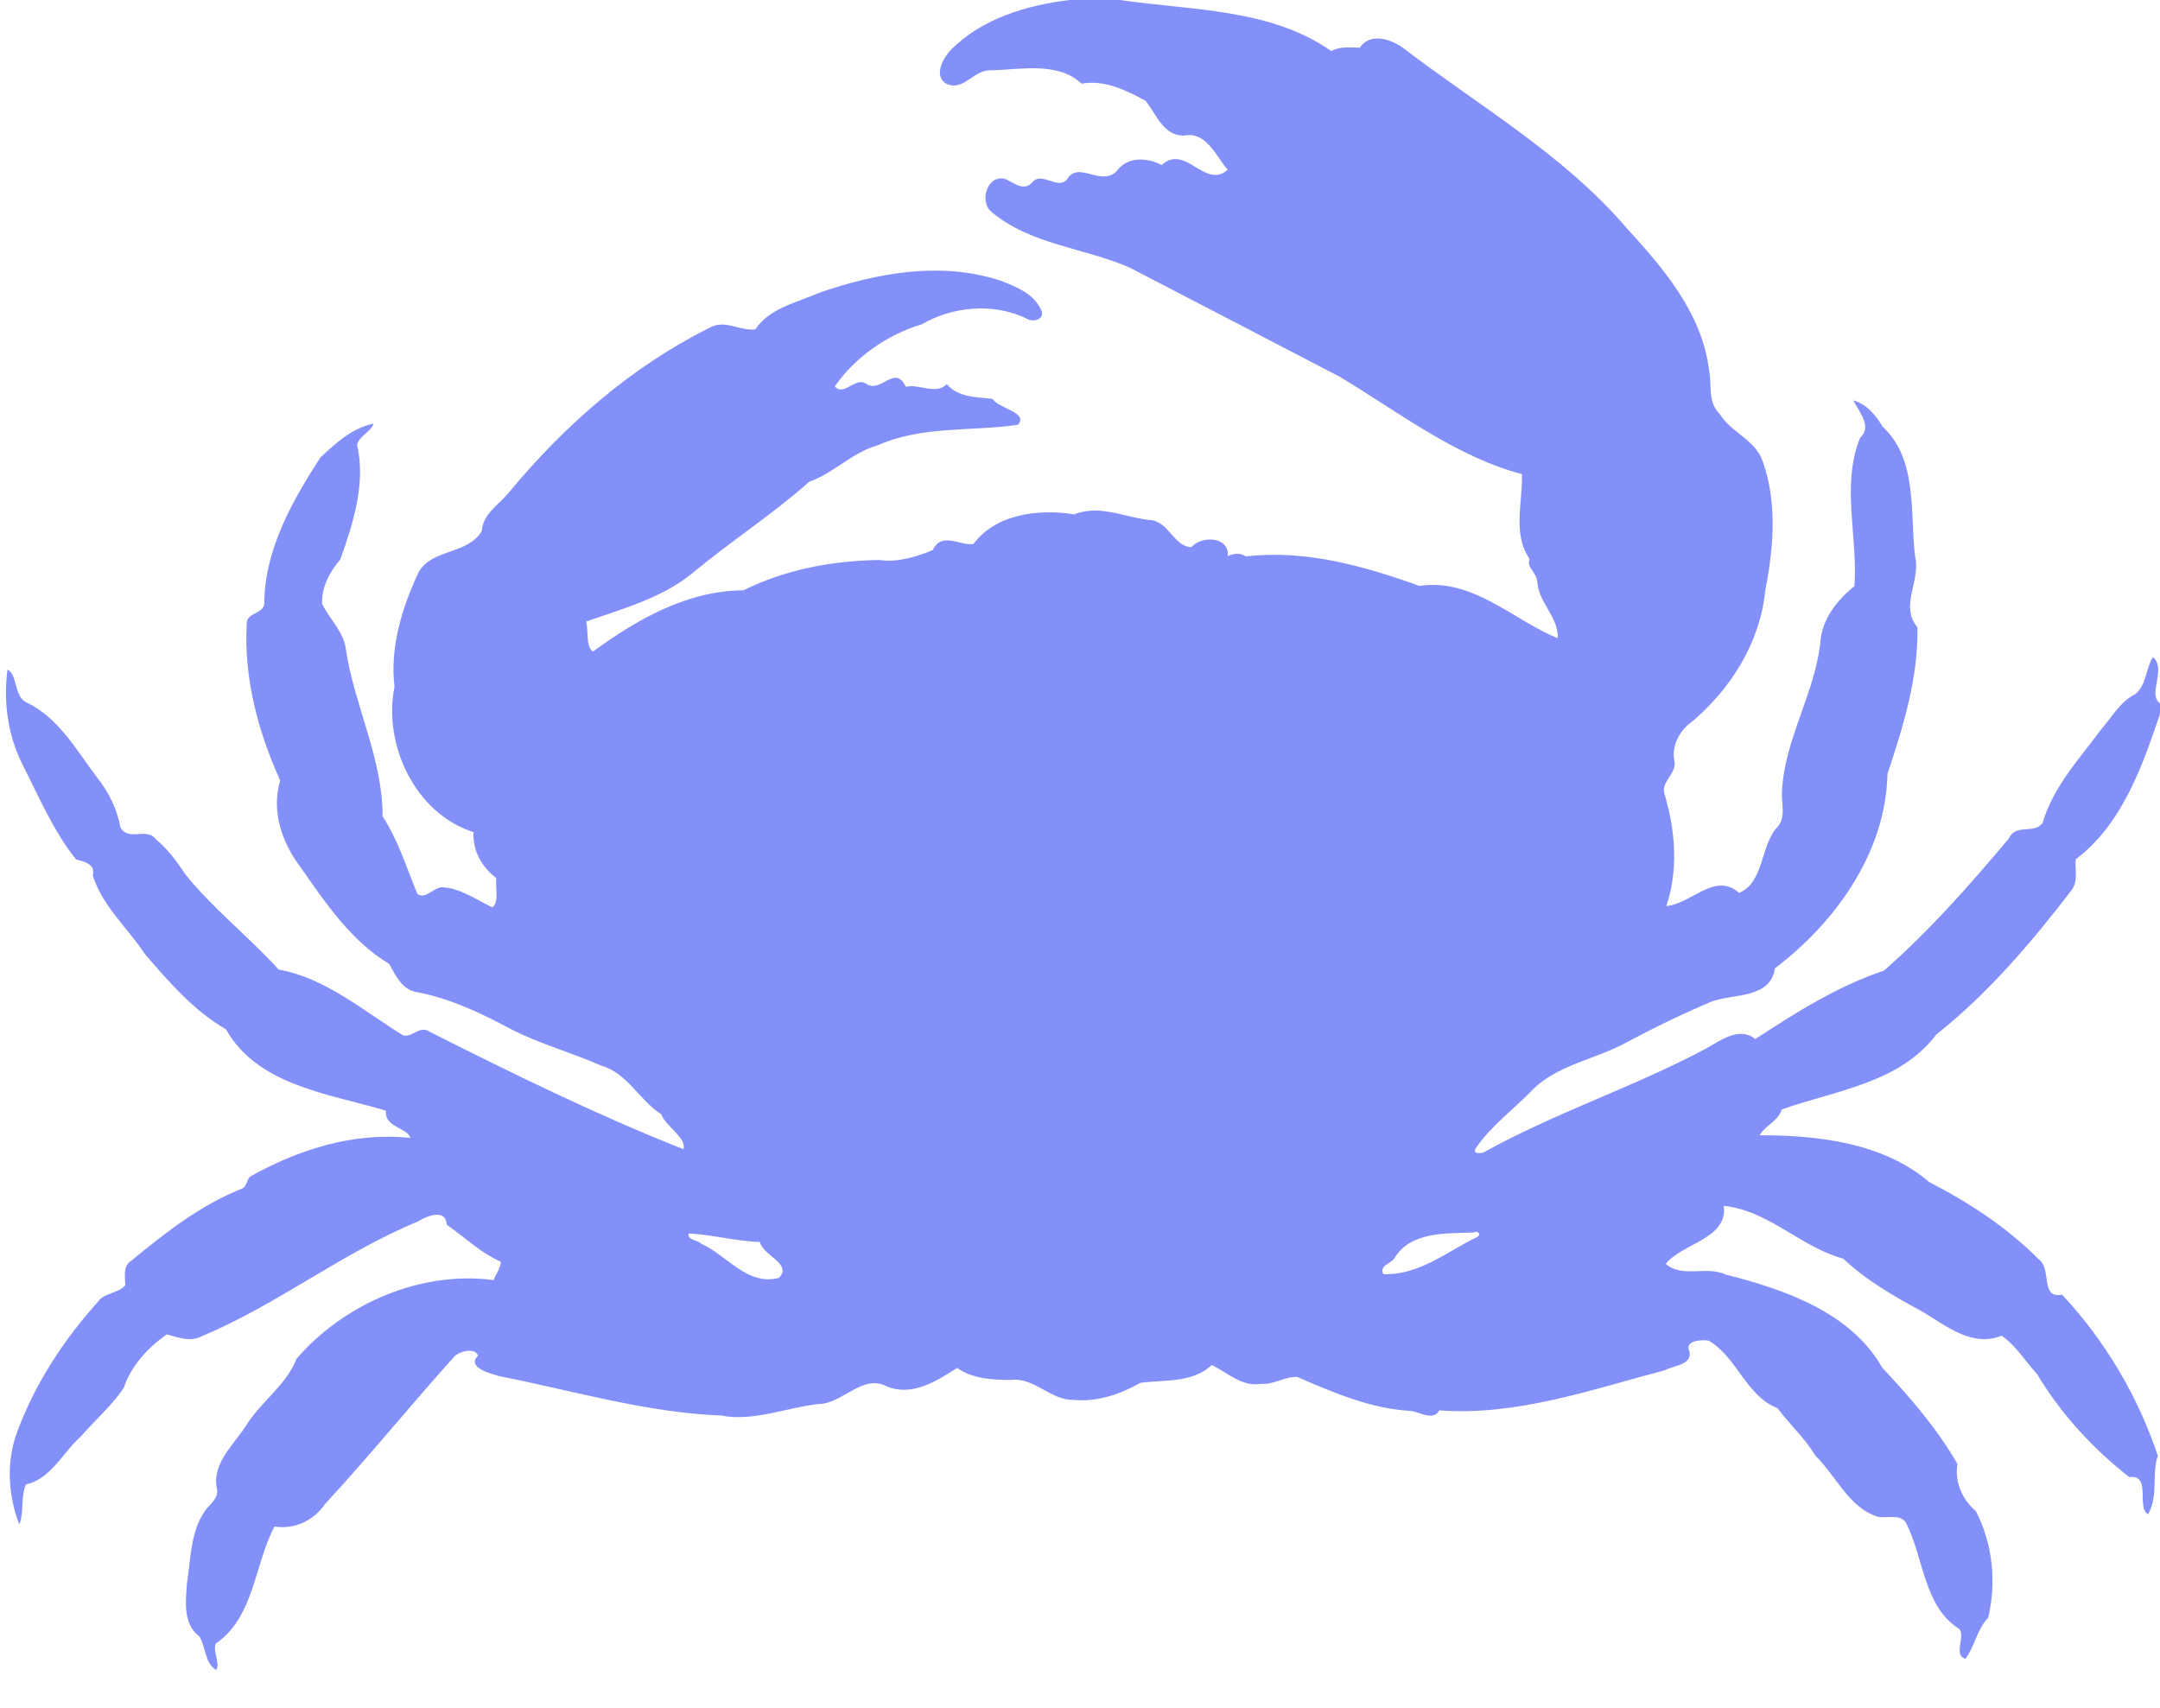 <?xml version="1.0" encoding="UTF-8" standalone="no"?>
<svg xmlns:rdf="http://www.w3.org/1999/02/22-rdf-syntax-ns#" xmlns="http://www.w3.org/2000/svg" height="1169pt" width="1478pt" version="1.1" xmlns:cc="http://creativecommons.org/ns#" xmlns:dc="http://purl.org/dc/elements/1.1/" viewBox="0 0 1478 1169">
<path fill="#8390FA" d="m731.66 0h34.76c48.69 7.18 102.74 5.64 144.56 34.97 6.03-3.39 12.8-2.47 19.46-2.33 6.99-10.41 20.69-6.09 29.17-0.2 52.09 39.93 110.19 73.1 153.39 123.59 25 27.37 51.1 57.63 56.2 95.75 2.5 10.59-1.2 23.3 7.6 31.59 7.8 12.77 24.3 17.45 29.4 32.42 10 28.17 7.4 59.27 1.7 88.14-3.4 35.5-23.4 67.3-50.1 89.93-8.5 5.71-14.4 16.85-12 27.19 1.4 8.71-10 14.22-6.7 22.81 7.3 24.79 9.4 51.42 1.1 76.17 17.2-1.43 33.2-23.72 49.8-9.03 16.7-6.96 14.6-30.94 25.1-43.81 7.8-7.27 3.4-17.53 4.3-26.65 2-34.88 22-65.49 26.1-100.05 0.8-16.27 11.2-29.58 23.4-39.37 2.5-33.52-9.2-68.85 3.8-101.35 8.6-8.22-0.6-17.74-4.6-25.78 9 2.47 15.5 10.11 20 17.87 24.3 22.29 18.7 59.29 22.3 88.89 4.1 16.88-10.8 33.61 1.6 48.49 0.7 34.32-9.7 68-20.5 100.34-1.1 53.63-35.4 101.54-77 133.04-2.9 20.57-27.7 17.45-42.5 22.42-20 8.39-39.6 17.9-58.8 28.17-20.5 11.36-45.3 14.87-63 31-13.3 14.12-29.5 25.52-40.5 41.68-2.5 4.22 4.6 3.63 6.9 1.93 48.9-26.96 102.4-44.35 151.5-70.67 9.9-5.66 22.2-14.76 33-6.12 27.6-18.08 56.3-36.22 88-46.83 31.2-27.33 58.9-58.71 85.5-90.49 4.7-10.32 16.6-2.72 23-10.35 7.1-24.76 25.3-44.17 40.3-64.43 7.2-8.31 12.9-18.77 23.1-23.88 7.9-6.36 7.2-17.5 12.1-25.41 9.7 8.01-3.9 25.48 4.9 31.73v7.12c-12.1 35.96-26.1 75.81-57.7 99.55-0.6 6.81 1.7 14.6-2.5 20.71-27.6 35.94-57.2 70.93-92.9 99.19-25.1 33.38-69.2 38.28-105.7 51.26-2.5 8.09-11.8 11.25-15.1 17.66 40 0 84.6 5.15 116 32.05 27.3 14.09 53.3 31.06 75 52.92 9.1 6.65 0.6 26.9 15.9 24.16 29.2 31.18 52 69.52 65.5 110.22-4.4 12.79 0.6 27.59-6.7 39.99-8.2-4.5 2.6-27.4-12.8-25.4-24.9-19.33-46.9-43.44-63.2-70.6-8.1-8.73-14.3-19.49-24.3-26.19-19.9 8.26-37.8-6.76-54.1-16.45-19.1-10.28-38.2-21.18-54.1-36.24-28.9-7.73-51.5-33.18-81.8-36.12 3 22.5-28.4 25.56-39.7 39.64 11.2 9.98 28 1.16 40.9 7.32 40.3 10.21 85.8 25.82 107.3 63.87 19 20.13 37.6 41.78 51.4 65.77-2.1 12.2 3.3 24.4 12.6 32.3 11.4 21.9 14.3 48.9 8.4 72.9-7.6 8-9.1 19.4-15.5 28.1-8.8-2.4 0.4-15.9-4.4-20.5-23.6-14.7-24.3-47.7-35.4-70.6-3.2-8.9-13.2-4.7-20-6-20.3-6.3-28.7-28.2-43.1-42.05-7-11.97-17.5-21.15-25.7-32.29-21.6-8.43-27.7-34.81-47-46.18-4.6-0.97-17.1-0.16-13.3 7.3 2.1 9.13-10.7 9.58-16.4 12.78-50.6 13.3-101.5 31.51-154.64 27.59-4.31 7.47-13.18 1.2-19.63 0.38-27.57-1.59-52.73-12.48-77.82-23.31-8.52-0.22-16.06 5.47-24.78 4.74-13.1 2.24-22.83-7.73-33.56-12.86-13.3 12.46-32.32 9.96-48.81 12.17-13.94 7.85-29.71 13.3-45.94 11.67-15.6 0.29-26.72-15.51-42.53-13.64-12.69 0.02-26.3-0.69-36.99-8.21-13.93 8.95-30.47 19.56-47.72 12.81-17.16-9.29-30.49 11.93-47.36 11.9-22.12 2.57-44.63 12.16-66.22 7.86-51.44-1.96-101.23-16.96-151.46-26.84-5.29-1.54-23.51-5.9-15.06-14.08-1.75-5.71-12.3-3.3-15.99 0.33-30.11 33.37-58.22 68.23-88.76 101.23-7.84 11.4-21 17.5-34.53 15.3-13.88 26.2-13.75 62-40.24 80.2-2.08 5.5 3.21 13 0.47 18-7.95-4.2-7.14-16-11.65-23-11.4-8.5-9.32-24.4-8.41-36.7 2.66-16.7 2.31-35.3 12.52-49.5 3.37-4.5 9.55-8.8 7.88-15-3.53-17.5 12.16-30.38 20.45-43.77 10.14-15.93 27.41-27.46 34.01-44.96 32.66-37.84 85.1-60.49 134.93-53.91 1.54-4.14 4.78-8.21 4.91-12.53-13.84-6.12-24.8-16.8-36.95-25.4-0.78-11.37-13.74-5.91-19.88-2.1-51.69 21.33-95.99 56.79-147.59 78.39-7.99 4.22-16.13 1.03-24.01-1.22-12.97 8.93-24.44 21.41-29.54 36.55-8.23 12.44-19.85 22.22-29.55 33.51-12.37 10.91-20.1 28.74-37.35 32.64-3.89 8.5-1.15 19.1-4.6 27.4-7.73-20-9.05-43.29-1.42-63.43 12.11-32.91 31.82-62.82 55.11-88.85 4.53-6.45 13.69-5.6 18.81-11.33-0.01-5.82-1.81-13.19 4.1-16.85 23.2-19.14 47.43-38.08 75.6-49.28 3.51-1.36 3.26-5.96 5.75-8.34 33.29-18.61 71.06-30.6 109.66-26.42-2.17-7.15-18.08-7.31-16.68-18.64-38.47-11.63-87.61-16.88-109.52-55.69-22.1-12.76-38.94-32.46-55.5-51.47-10.88-16.99-29.11-32.65-35.64-53.9 2.13-7.49-5.73-9.46-11.45-10.89-15.68-19.67-25.52-43.03-36.81-65.33-9.96-19.92-12.96-42.6-10.11-64.56 6.93 3.45 4.38 17.72 12.54 22.22 22.38 10.38 34.68 33.02 49.02 51.92 7.91 9.91 13.51 21.47 15.78 33.98 5.88 9.76 17.79-0.6 24.18 7.98 8.07 6.7 14.43 15.17 20.13 23.92 19.14 23.81 43.5 42.7 63.92 65.25 32.37 5.82 57.78 28.21 84.99 44.93 6.51 1.98 11.38-7.07 18.19-2.46 56.83 28.69 115.19 57.28 173.78 80.45 2.42-7.96-12.26-15.56-15.13-23.89-15.01-9.43-23.02-28.13-40.83-33.17-20.59-9.16-42.56-14.95-62.61-25.4-20.23-10.82-41.23-20.78-63.94-25.06-9.96-1.62-14.48-11.34-18.79-19.22-26.53-16.03-43.81-42.16-61.14-66.87-12.53-16.84-19.63-37.84-13.49-58.78-15.07-33.2-24.9-69.84-22.89-106.62-0.69-8.9 12.89-6.86 12.03-15.75 0.61-36.06 19.18-68.95 38.31-98.48 10.39-9.88 21.98-20.4 36.49-23.29-1.85 5.74-9.73 8.2-11.32 14.51 6.07 26.29-2.58 53.56-11.45 78.37-7.13 8.44-13.19 19.31-12.42 30.64 5.33 10.67 15.15 19.26 16.35 31.86 6 38.28 25.09 74.16 24.97 113.31 10.67 16.3 16.33 35.19 23.78 52.99 5.1 4.52 10.99-4.17 16.76-4.42 12.74 0.44 23.61 8.74 34.68 13.78 4.69-4.07 1.84-13.79 2.6-20.04-9.96-7.5-16.37-19.1-15.56-31.43-40.49-12.93-62.08-60.67-54.07-99.55-3.4-26.31 5.25-55.02 16.85-79.02 9.75-15.65 33.46-11.37 42.86-27.59 0.79-11.97 12.14-18.19 18.9-26.71 37.8-45.6 83.54-85.69 136.8-112.21 10.41-6.17 21.12 2.41 31.5 0.99 9.73-14.6 28.4-18.28 43.52-24.97 39.76-13.76 84.38-21.91 125.21-7.98 10.52 4.08 22.26 9.06 27.05 20.12 2.17 6.39-6.14 8.22-10.21 5.46-22.53-10.92-50.42-8.41-71.64 3.92-23.68 7.08-45.56 22.32-59.53 42.41 5.61 7.52 14.46-6.83 21.27-1.75 10.39 7.01 19.7-13.78 27.32 2.13 9.41-2.25 20.27 5.8 28.02-1.8 7.45 9.02 20.59 8.94 31.13 9.99 4.41 6.75 24.96 9.32 17.53 17.78-31.7 4.71-65.72 0.53-95.85 14.04-17.51 4.72-29.97 19.02-46.96 24.96-25.51 22.66-54.58 41.29-80.79 63.27-20.95 16.6-47.05 23.7-71.81 32.35 1.52 6.67-0.35 17.28 4.57 20.59 30.14-21.96 64.36-41.69 103.01-41.92 28.84-14.35 61.18-20.34 93.23-20.75 12.34 1.84 25.59-2.35 36.35-6.8 6.02-12.84 18.29-2.85 27.76-4.14 15.62-20.87 45.02-24.11 68.97-20.3 18.08-7.19 35.63 2.71 53.75 4.11 11.24 2.31 15.14 18.12 26.41 18.34 7.23-8.2 26.33-7.21 24.92 6.17 3.26-1.65 8.37-2.74 12.25 0.2 40.93-4.86 80.93 6.54 118.96 20.14 36.39-5.49 63.89 23.25 94.59 35.83 0.6-14.65-13.3-24.44-14-38.81-0.6-6.5-7.6-9.7-5.3-15.53-11.8-17.14-4.6-38.68-5.2-57.98-45-11.81-84.35-42.39-124.38-66.46-48-25.07-96.08-49.96-144.11-74.89-31.09-13.6-68.03-15.6-94.73-38.3-8.34-7.04-2.48-26.02 10.03-22.22 5.64 2.69 12.74 8.75 18.28 1.99 6.57-7.27 16.93 5.25 23.34-1.48 8.16-13.78 23.16 5.05 34.19-5.92 7.2-10.19 20.81-9.53 30.84-4.21 16.37-14.99 29.62 16.99 45.17 3.23-7.7-9.04-14.69-26.1-28.97-23.5-14.46 1.19-19.78-14.33-27.1-23.63-13.52-7.42-28.51-14.65-43.88-11.77-16.03-15.33-41.85-9.6-62.01-9.18-11.73-0.69-19.22 15.21-30.94 8.98-8.48-5.59-1.65-17.79 3.77-23.24 21.32-21.26 51.56-30.24 80.76-33.84m276.74 843.42c-18.54 0.74-43.19-0.94-54.26 17.59-2.51 3.92-10.47 4.82-7.62 10.87 24.12 1.05 43.52-15.37 64.08-25.32 3.2-1.71 0.8-4.81-2.2-3.14m-537.16 0.64c-1.09 4.72 6.27 4.39 8.66 7.08 17.75 7.95 31.42 29.02 53.14 23.3 9.36-9.79-11.13-15.16-13.08-24.56-15.87-0.38-32.39-5.01-48.72-5.82z"/>
</svg>
